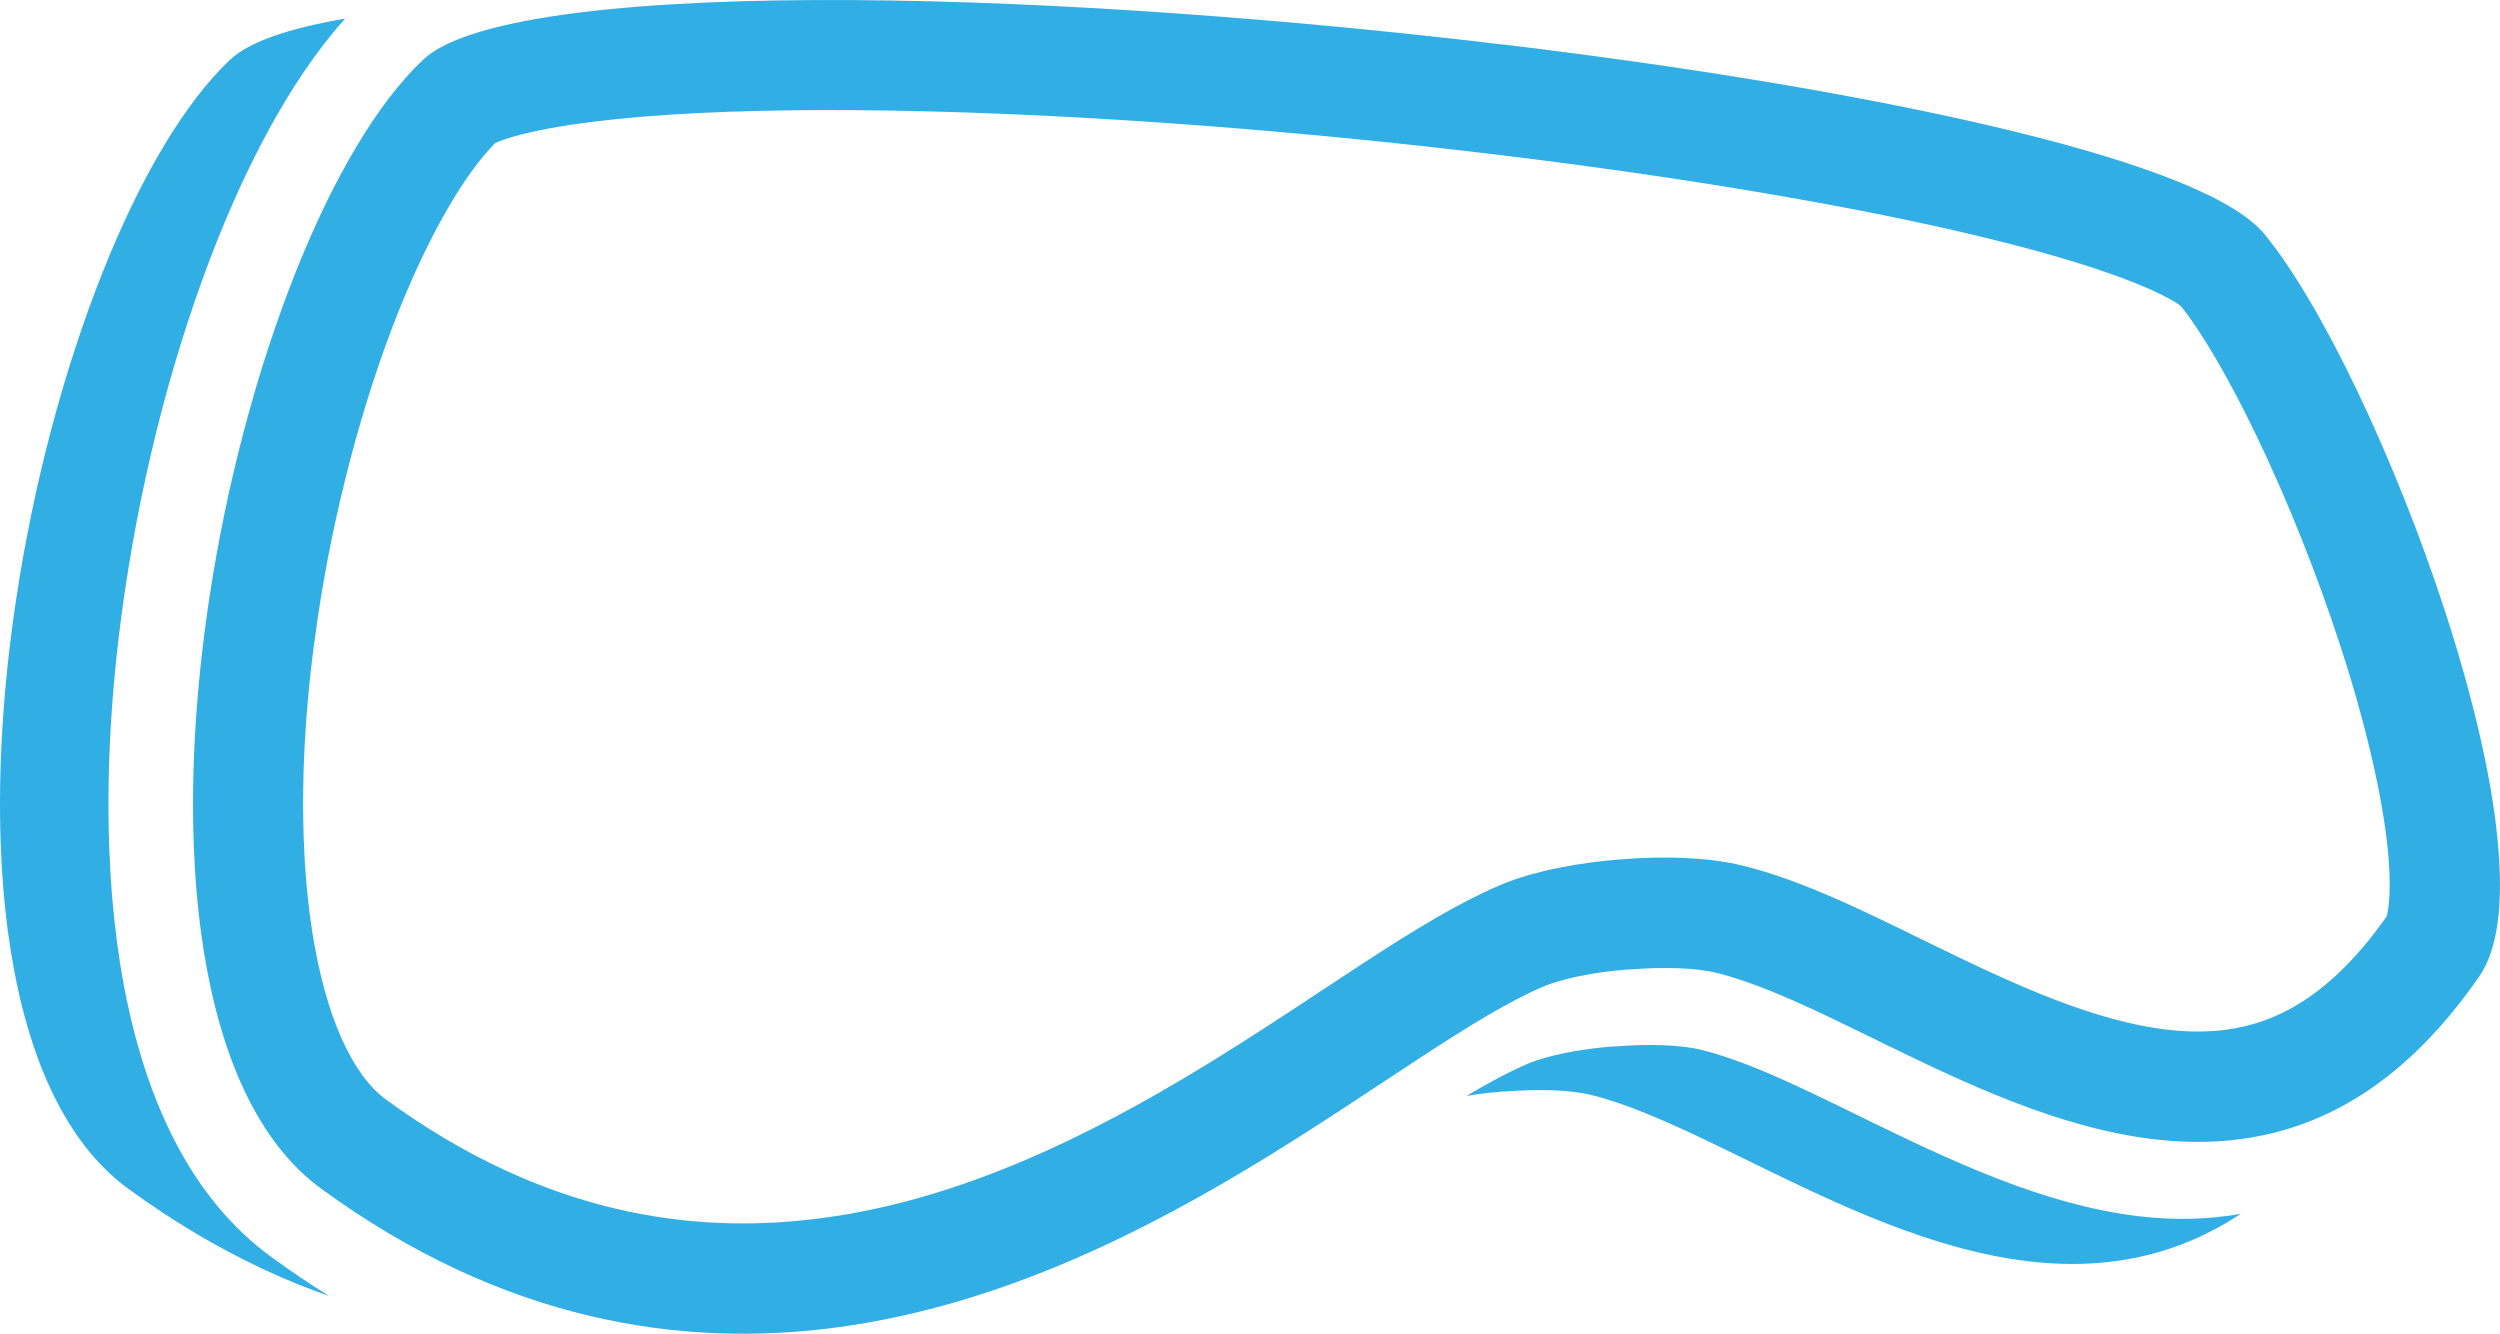 <?xml version="1.0" encoding="UTF-8"?>
<svg id="Layer_2" data-name="Layer 2" xmlns="http://www.w3.org/2000/svg" viewBox="0 0 572.79 305.57">
  <defs>
    <style>
      .cls-1 {
        fill: #31aee4;
      }
    </style>
  </defs>
  <g id="Layer_1-2" data-name="Layer 1">
    <g>
      <path class="cls-1" d="M62.16,288c-17.98-13.12-29.63-35.75-34.64-67.24-1.03-6.51-1.78-13.44-2.21-20.59l-.29-6.26c-.66-18.41,.58-38.24,3.66-58.92,4.2-28.14,11.48-55.74,21.07-79.82,6.18-15.52,16.08-36.22,29.34-50.91-12.84,2.21-22.03,5.32-26.37,9.42-10.53,9.94-20.66,27.23-29.19,48.66C14.75,84.38,7.65,110.8,3.62,137.85,.82,156.58-.47,175.5,.16,193.23l.27,5.77c.39,6.44,1.05,12.71,2.01,18.72,3.86,24.31,12.45,44.07,26.93,54.63,10.38,7.58,20.77,13.69,31.08,18.5,5,2.33,9.99,4.35,14.95,6.09-4.47-2.78-8.88-5.76-13.23-8.94Z"/>
      <path class="cls-1" d="M571.93,189.46c-.45-3.77-1.07-7.71-1.84-11.79l-.66-3.37c-2.24-10.94-5.46-22.7-9.31-34.49-5.68-17.4-12.74-34.97-19.99-50.15-7.27-15.2-14.77-28.09-21.34-36.05-3.41-4.13-10.27-8.16-19.84-12.03-9.74-3.94-22.41-7.77-37.26-11.41-15.29-3.75-33.04-7.33-52.41-10.65-20.13-3.44-42.14-6.6-65.02-9.34-.03,0-.05,0-.08,0-.02,0-.03,0-.05,0l-.22-.03s-.02,0-.03,0c0,0-.02,0-.03,0l-.2-.02c-23.92-2.86-48.85-5.26-73.48-7.01C244.41,1.28,219.06,.17,195.8,.02c-24.22-.16-45.97,.72-63.17,2.87-17.72,2.22-30.36,5.75-35.69,10.79-10.53,9.94-20.66,27.23-29.19,48.66-8.78,22.04-15.88,48.46-19.91,75.51-2.79,18.73-4.09,37.65-3.46,55.38l.27,5.77c.39,6.44,1.05,12.71,2.01,18.72,3.86,24.31,12.45,44.07,26.93,54.63,10.38,7.58,20.76,13.69,31.08,18.5,10.2,4.75,20.32,8.23,30.31,10.61,9.86,2.35,19.59,3.62,29.14,4,9.42,.37,18.65-.13,27.66-1.34h0c18.94-2.54,36.88-8.17,53.55-15.31,16.16-6.92,31.15-15.27,44.78-23.63,13.25-8.13,25.26-16.3,35.91-23.25,10.4-6.79,19.57-12.45,27.4-15.81,1.17-.51,2.53-.97,4.02-1.4,1.48-.42,3.1-.81,4.81-1.15,1.7-.34,3.49-.63,5.32-.88,1.83-.24,3.69-.44,5.56-.59,.02,0,.05,0,.08,0s.05,0,.08,0c.03,0,.05,0,.08,0,.03,0,.05,0,.08,0,.02,0,.05,0,.07,0s.05,0,.08,0c.02,0,.05,0,.08,0,.03,0,.05,0,.07,0,1.86-.15,3.72-.24,5.54-.29,1.81-.04,3.58-.04,5.27,.03,1.68,.06,3.29,.18,4.77,.36,1.48,.18,2.84,.41,4.03,.71,7.85,1.95,16.62,5.77,26.1,10.29,9.35,4.46,19.37,9.59,29.85,14.26,10.31,4.6,21.02,8.74,31.91,11.34,10.68,2.55,21.5,3.62,32.21,2.18,4.9-.66,9.77-1.83,14.58-3.62,4.76-1.77,9.46-4.14,14.08-7.2,4.56-3.02,9.04-6.71,13.41-11.15,4.31-4.38,8.52-9.48,12.59-15.38,4.78-6.93,5.62-19.22,3.83-34.13Zm-25.07,20.45c-3.01,4.3-6.15,8.11-9.34,11.35-3.03,3.08-6.18,5.71-9.37,7.81-2.88,1.91-5.9,3.45-8.95,4.59-2.94,1.09-5.92,1.83-9.12,2.26-2.08,.28-4.27,.42-6.5,.42-5.09,0-10.48-.7-16.5-2.14-7.99-1.91-16.72-5.03-27.5-9.84-6.56-2.92-13.1-6.12-19.42-9.21-3.24-1.59-6.6-3.23-9.85-4.78-9.86-4.7-20.42-9.41-30.88-12-2.15-.54-4.55-.97-7.1-1.28-2.13-.26-4.43-.43-6.83-.53-1.29-.05-2.64-.08-4.01-.08-.93,0-1.88,.01-2.83,.03-2.23,.05-4.53,.17-6.83,.35-.03,0-.28,.02-.28,.02l-.41,.03c-2.34,.19-4.67,.43-6.93,.74-2.38,.32-4.69,.7-6.88,1.14-2.4,.47-4.7,1.03-6.83,1.63-2.56,.73-4.94,1.57-7.07,2.49-9.33,4.01-19.23,10.04-31.21,17.85-2.95,1.93-6.01,3.95-9.17,6.03-8.3,5.49-16.89,11.16-26.15,16.84-15.12,9.28-28.7,16.46-41.52,21.95-16.47,7.05-31.83,11.47-46.96,13.49l-.26,.03c-6.04,.8-12.08,1.2-17.96,1.2h0c-1.7,0-3.41-.03-5.1-.1-8.18-.32-16.35-1.44-24.29-3.33-8.58-2.04-17.16-5.05-25.49-8.93-9.06-4.22-18.1-9.61-26.86-16-7.88-5.76-13.88-19.32-16.88-38.2-.8-5.04-1.38-10.46-1.73-16.12l-.26-5.45c-.55-15.65,.53-32.68,3.21-50.62,3.64-24.44,10.18-49.26,18.39-69.9,7-17.57,15.07-31.64,22.28-38.88,1.56-.73,7.36-3,22.28-4.86,14.28-1.79,32.62-2.69,54.52-2.69,1.77,0,3.55,0,5.35,.02,22.02,.15,46.49,1.16,72.74,3.02,23.79,1.69,48.04,4,72.11,6.88l.25,.03,.35,.05,.44,.04c22.4,2.68,43.76,5.75,63.49,9.12,19.11,3.26,36.15,6.72,50.65,10.28,14.07,3.45,25.44,6.91,33.8,10.29,6.8,2.75,9.5,4.61,10.21,5.15,4.91,6.12,11.32,17.15,17.66,30.41,6.91,14.45,13.58,31.18,18.77,47.09,3.71,11.36,6.59,22.01,8.56,31.64l.62,3.16c.67,3.56,1.19,6.92,1.57,10.02,1.36,11.37,.33,16.25,0,17.45Z"/>
      <path class="cls-1" d="M509.94,278.62c-10.71,1.43-21.53,.37-32.21-2.18-10.89-2.6-21.61-6.74-31.91-11.34-10.48-4.67-20.5-9.8-29.85-14.26-9.48-4.52-18.25-8.34-26.1-10.29-1.2-.3-2.56-.54-4.03-.71-1.48-.18-3.09-.3-4.77-.36-1.69-.06-3.46-.07-5.27-.03-1.82,.04-3.68,.14-5.54,.29-.03,0-.05,0-.08,0-.02,0-.05,0-.08,0h-.08s-.05,.01-.07,.01c-.03,0-.05,0-.08,0s-.05,0-.08,0c-.03,0-.05,0-.08,0s-.05,0-.08,0c-1.87,.15-3.74,.34-5.56,.59-1.83,.25-3.62,.54-5.32,.88-1.71,.34-3.33,.72-4.81,1.15-1.49,.43-2.84,.89-4.02,1.4-4.24,1.82-8.88,4.32-13.89,7.31,.92-.15,1.85-.29,2.79-.42,1.83-.24,3.69-.44,5.56-.59,.03,0,.05,0,.08,0,.03,0,.05,0,.08,0,.03,0,.05,0,.08,0,.03,0,.05,0,.08,0,.02,0,.05,0,.07,0,.03,0,.05,0,.08,0s.05,0,.08,0c.03,0,.05,0,.07,0,1.86-.15,3.72-.24,5.54-.29,1.81-.04,3.58-.04,5.27,.03,1.68,.06,3.29,.18,4.77,.36,1.48,.18,2.84,.41,4.03,.71,7.85,1.95,16.62,5.77,26.1,10.29,9.35,4.46,19.37,9.59,29.85,14.26,10.31,4.6,21.02,8.74,31.91,11.34,10.68,2.55,21.5,3.62,32.21,2.18,4.9-.66,9.77-1.83,14.58-3.62,4.76-1.77,9.46-4.14,14.08-7.2,.02-.01,.04-.03,.06-.04-1.16,.22-2.32,.4-3.48,.56Z"/>
    </g>
  </g>
</svg>